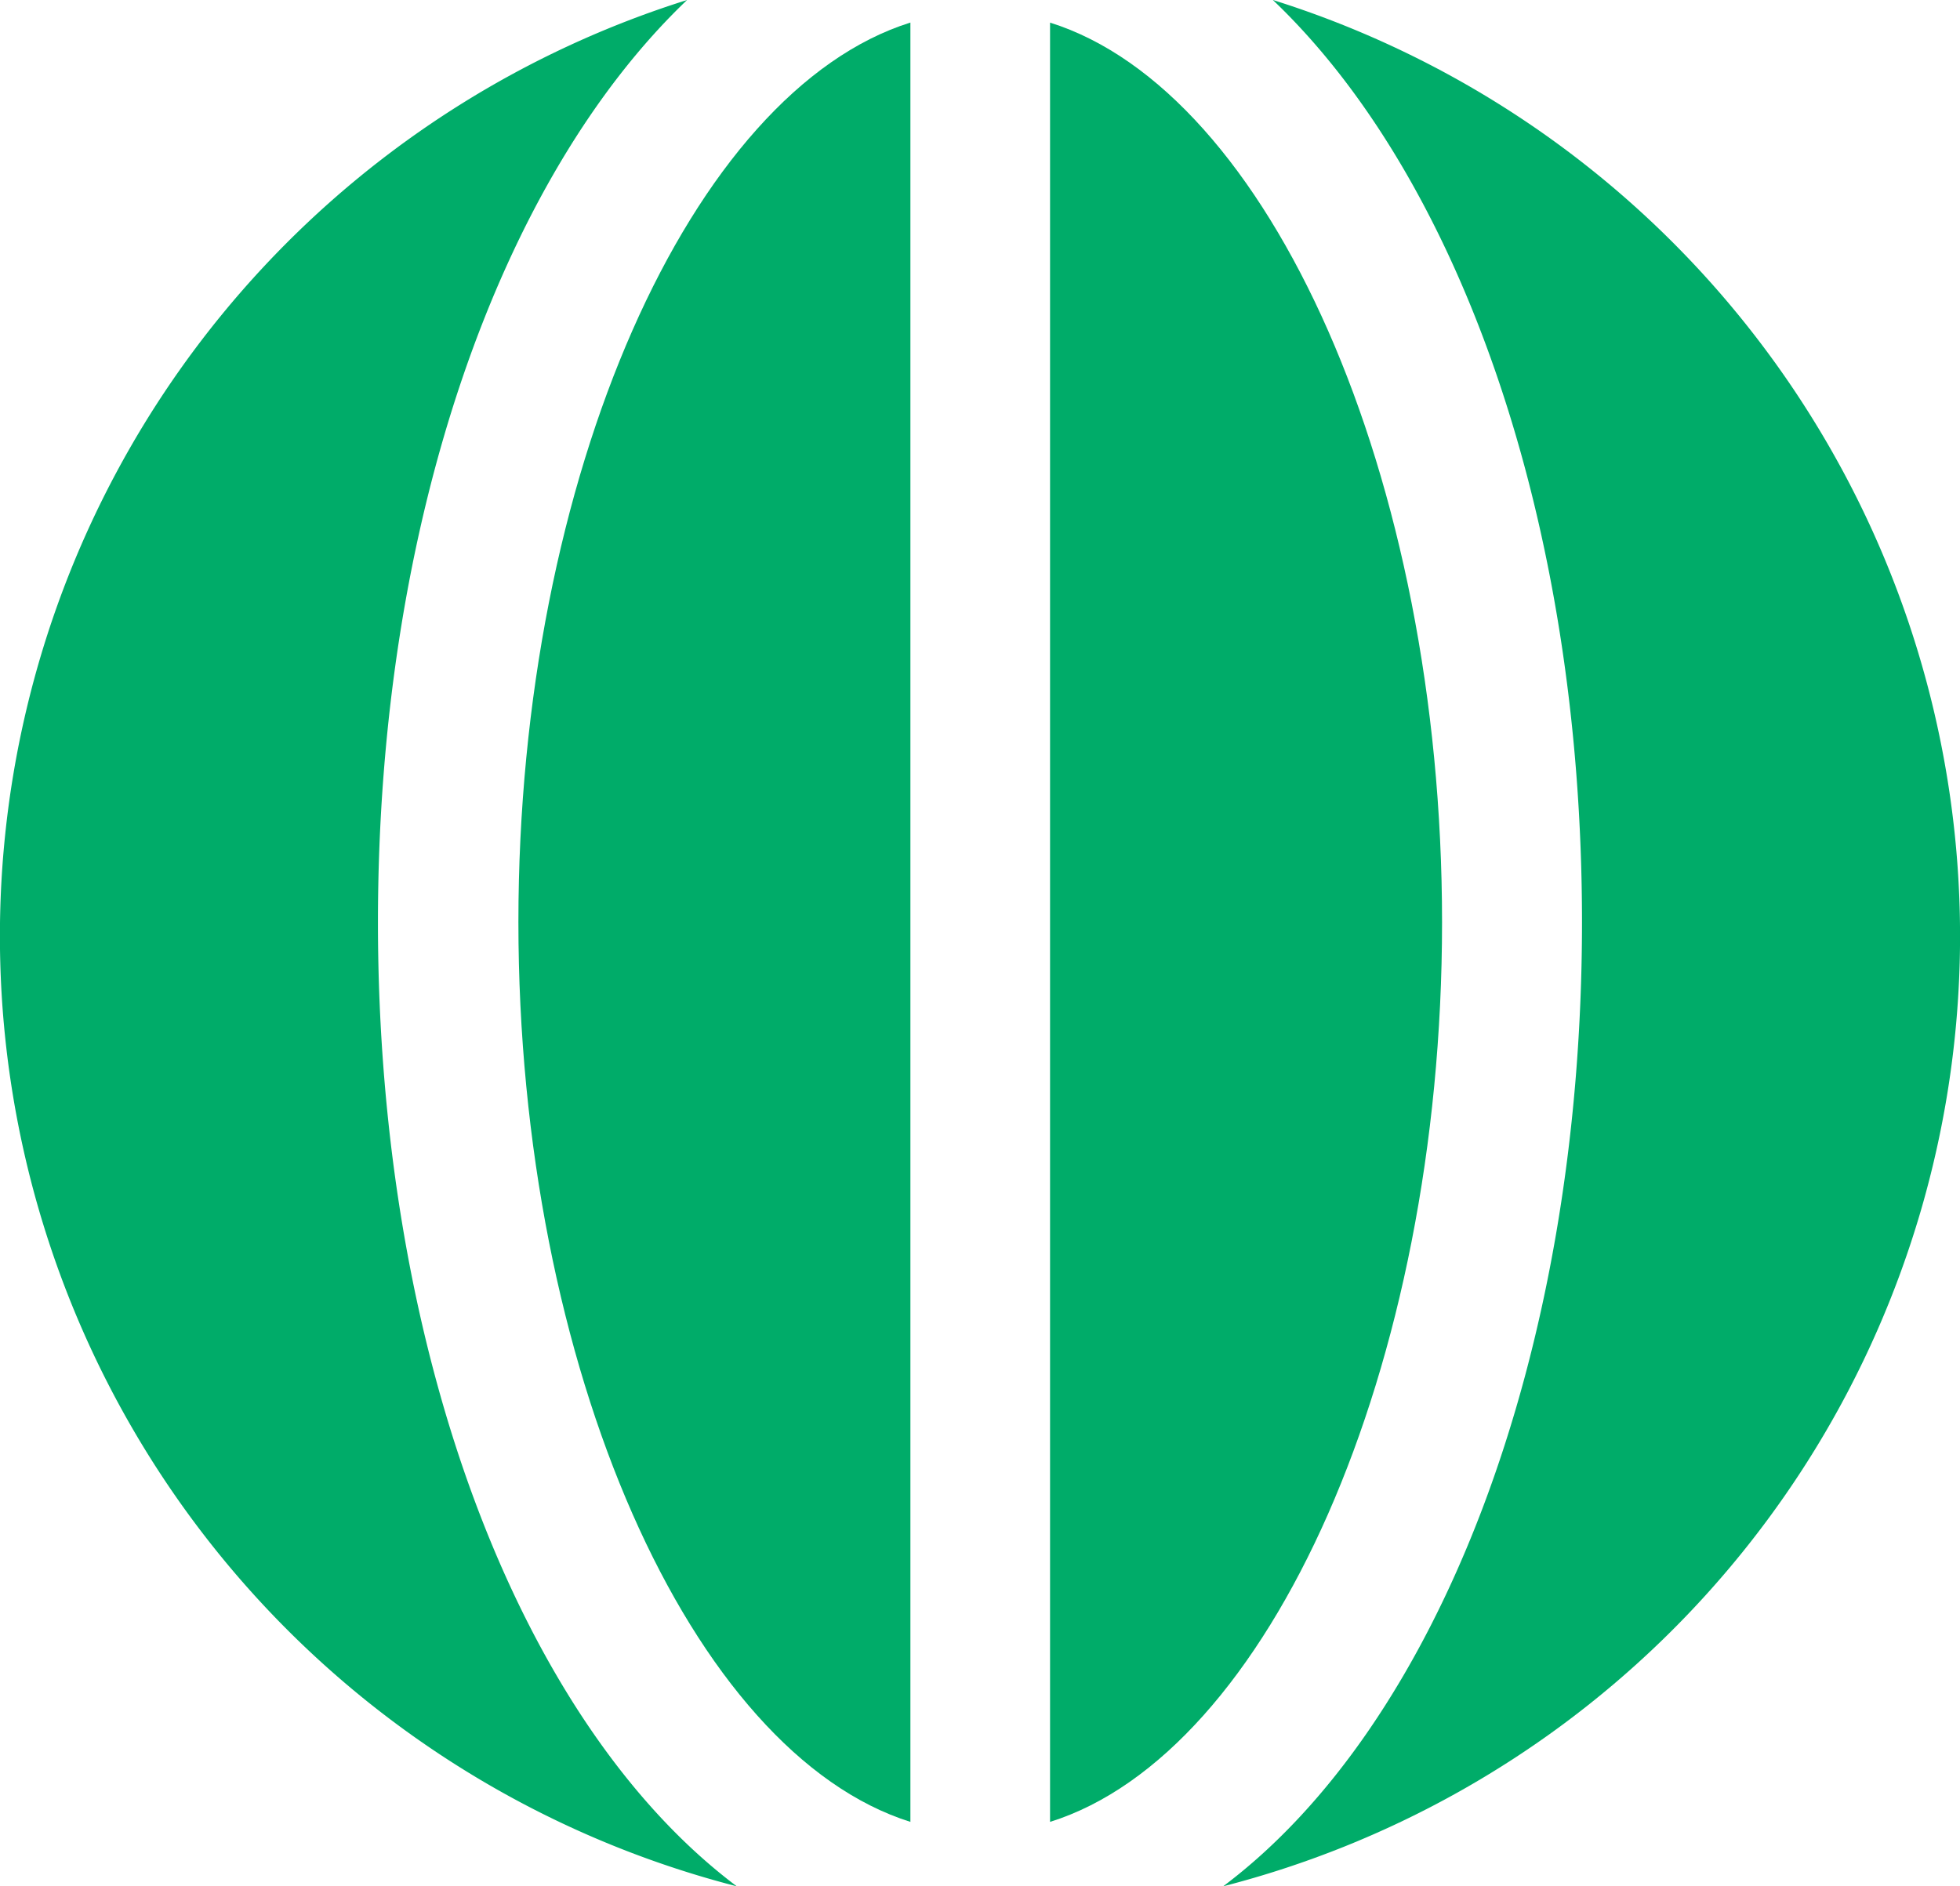 <svg id="Group_2754" data-name="Group 2754" xmlns="http://www.w3.org/2000/svg" width="34.315" height="33.03" viewBox="0 0 34.315 33.03">
  <path id="Path_127" data-name="Path 127" d="M739.3,340.946V309.439c-3.827,1.2-6.863,7.925-6.863,15.75s3.036,14.553,6.863,15.757" transform="translate(-723.361 -309.044)" fill="#00ac69"/>
  <path id="Path_128" data-name="Path 128" d="M735.869,309.439v31.507c3.83-1.2,6.863-7.93,6.863-15.753s-3.033-14.55-6.863-15.753" transform="translate(-717.485 -309.044)" fill="#00ac69"/>
  <path id="Path_129" data-name="Path 129" d="M735.7,325.441c0-7.049,2.163-13.047,5.412-16.147a17.181,17.181,0,0,0,.87,33.03c-3.729-2.8-6.282-9.228-6.282-16.883" transform="translate(-729.083 -309.294)" fill="#00ac69"/>
  <path id="Path_130" data-name="Path 130" d="M737.859,309.294c3.255,3.1,5.412,9.1,5.412,16.147,0,7.655-2.547,14.079-6.282,16.883a17.181,17.181,0,0,0,.871-33.03" transform="translate(-715.574 -309.294)" fill="#00ac69"/>
</svg>
